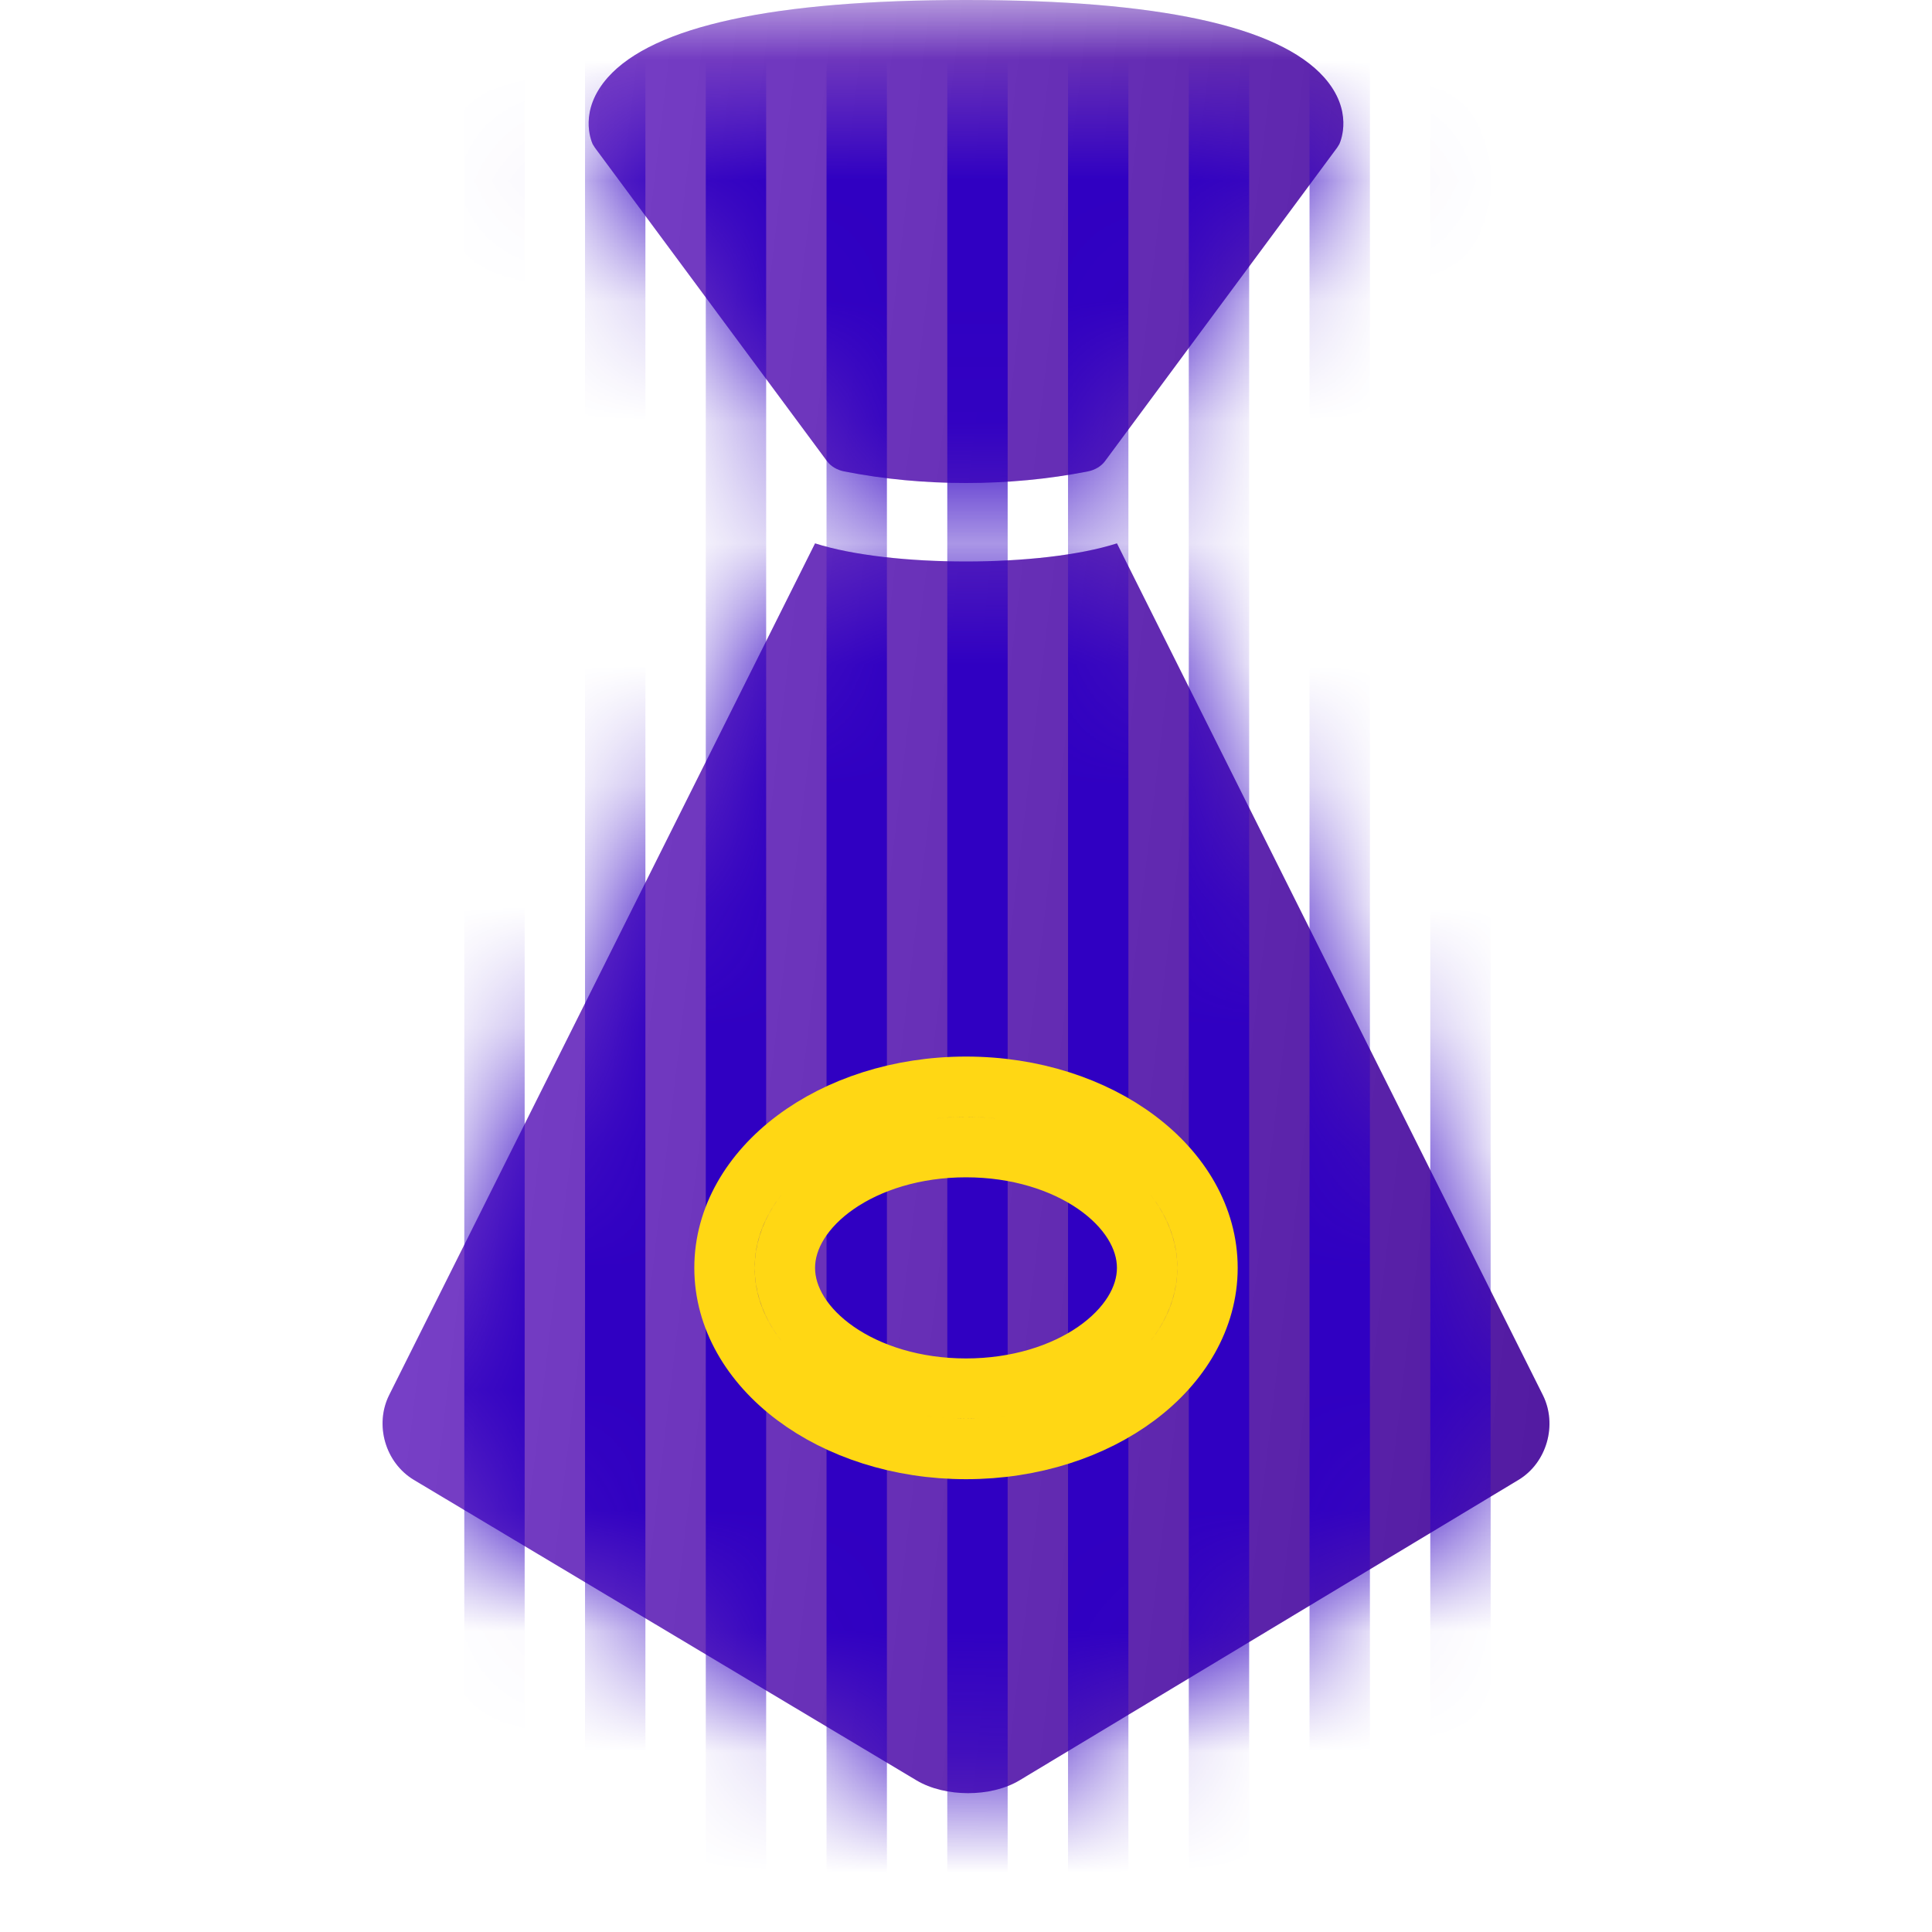 <?xml version="1.0" encoding="UTF-8" standalone="no"?>
<svg width="16px" height="16px" viewBox="0 0 16 16" version="1.1" xmlns="http://www.w3.org/2000/svg" xmlns:xlink="http://www.w3.org/1999/xlink" xmlns:sketch="http://www.bohemiancoding.com/sketch/ns">
    <!-- Generator: Sketch 3.0.1 (7597) - http://www.bohemiancoding.com/sketch -->
    <title>wr-icon-angel-investor</title>
    <description>Created with Sketch.</description>
    <defs>
        <rect id="path-1" x="0" y="0" width="16" height="16"></rect>
        <linearGradient x1="0%" y1="69.205%" x2="100%" y2="87.399%" id="linearGradient-3">
            <stop stop-color="#FFFFFF" stop-opacity="0.5" offset="0%"></stop>
            <stop stop-color="#000000" stop-opacity="0.5" offset="100%"></stop>
        </linearGradient>
        <path d="M7.966,-0.359 C7.587,-0.785 6.591,-1 5.002,-1 L4.998,-1 C3.409,-1 2.413,-0.785 2.034,-0.359 C1.79,-0.084 1.896,0.165 1.908,0.193 C1.914,0.203 1.92,0.212 1.926,0.222 L3.849,2.819 C3.88,2.861 3.931,2.892 3.991,2.904 C4.32,2.969 4.661,3 5,3 C5.339,3 5.68,2.969 6.009,2.904 C6.069,2.892 6.12,2.861 6.151,2.819 L8.074,0.222 C8.08,0.212 8.086,0.203 8.092,0.193 C8.104,0.165 8.21,-0.084 7.966,-0.359 M3.75,3.5 L0.223,10.553 C0.1,10.8 0.191,11.114 0.428,11.256 L4.59,13.744 C4.826,13.885 5.207,13.886 5.443,13.744 L9.575,11.256 C9.81,11.115 9.9,10.799 9.777,10.553 C9.777,10.553 6.25,3.5 6.25,3.5 C5.625,3.7 4.375,3.7 3.75,3.5 Z" id="path-4"></path>
        <filter x="-50%" y="-50%" width="200%" height="200%" filterUnits="objectBoundingBox" id="filter-6">
            <feMorphology radius="1" in="SourceAlpha" operator="dilate" result="shadowSpreadOuter1"></feMorphology>
            <feOffset dx="0" dy="0" in="shadowSpreadOuter1" result="shadowOffsetOuter1"></feOffset>
            <feGaussianBlur stdDeviation="0.5" in="shadowOffsetOuter1" result="shadowBlurOuter1"></feGaussianBlur>
            <feColorMatrix values="0 0 0 0 1   0 0 0 0 0.843   0 0 0 0 0.078  0 0 0 0.281 0" in="shadowBlurOuter1" type="matrix" result="shadowMatrixOuter1"></feColorMatrix>
            <feMerge>
                <feMergeNode in="shadowMatrixOuter1"></feMergeNode>
                <feMergeNode in="SourceGraphic"></feMergeNode>
            </feMerge>
        </filter>
    </defs>
    <g id="Page-1" stroke="none" stroke-width="1" fill="none" fill-rule="evenodd" sketch:type="MSPage">
        <g id="People" sketch:type="MSLayerGroup" transform="translate(-152, 0)">
            <g id="Angel-Investor" transform="translate(152, 0)">
                <mask id="mask-2" sketch:name="Mask" fill="white">
                    <use xlink:href="#path-1"></use>
                </mask>
                <g id="Mask"></g>
                <g id="Tie" mask="url(#mask-2)">
                    <g transform="translate(3, 1)">
                        <g>
                            <mask id="mask-5" sketch:name="Tie" fill="white">
                                <use xlink:href="#path-4"></use>
                            </mask>
                            <g>
                                <use fill="#601EBD" sketch:type="MSShapeGroup" xlink:href="#path-4"></use>
                                <use fill-opacity="0.3" fill="url(#linearGradient-3)" xlink:href="#path-4"></use>
                            </g>
                            <g id="Pinstripes" mask="url(#mask-5)" stroke-linecap="square" stroke="#3000C2" stroke-width="0.5" sketch:type="MSShapeGroup">
                                <g transform="translate(0, -1)" id="Pinstripe">
                                    <path d="M1.095,0.169 L1.095,15.769"></path>
                                    <path d="M2.095,0.169 L2.095,15.769"></path>
                                    <path d="M3.095,0.169 L3.095,15.769"></path>
                                    <path d="M4.095,0.169 L4.095,15.769"></path>
                                    <path d="M5.095,0.169 L5.095,15.769"></path>
                                    <path d="M6.095,0.169 L6.095,15.769"></path>
                                    <path d="M7.095,0.169 L7.095,15.769"></path>
                                    <path d="M8.095,0.169 L8.095,15.769"></path>
                                    <path d="M9.095,0.169 L9.095,15.769"></path>
                                </g>
                            </g>
                        </g>
                    </g>
                </g>
                <g id="Halo" mask="url(#mask-2)" stroke="#FFD714" filter="url(#filter-6)" stroke-width="0.5" sketch:type="MSShapeGroup">
                    <g transform="translate(6, 9)">
                        <path d="M4,1.5 C4,0.672 3.105,0 2,0 C0.895,0 0,0.672 0,1.5 C0,2.328 0.895,3 2,3 C3.105,3 4,2.328 4,1.5 Z M0.5,1.5 C0.5,0.984 1.145,0.5 2,0.5 C2.855,0.5 3.5,0.984 3.5,1.5 C3.5,2.016 2.855,2.5 2,2.5 C1.145,2.5 0.5,2.016 0.5,1.5 Z"></path>
                    </g>
                </g>
            </g>
        </g>
    </g>
</svg>